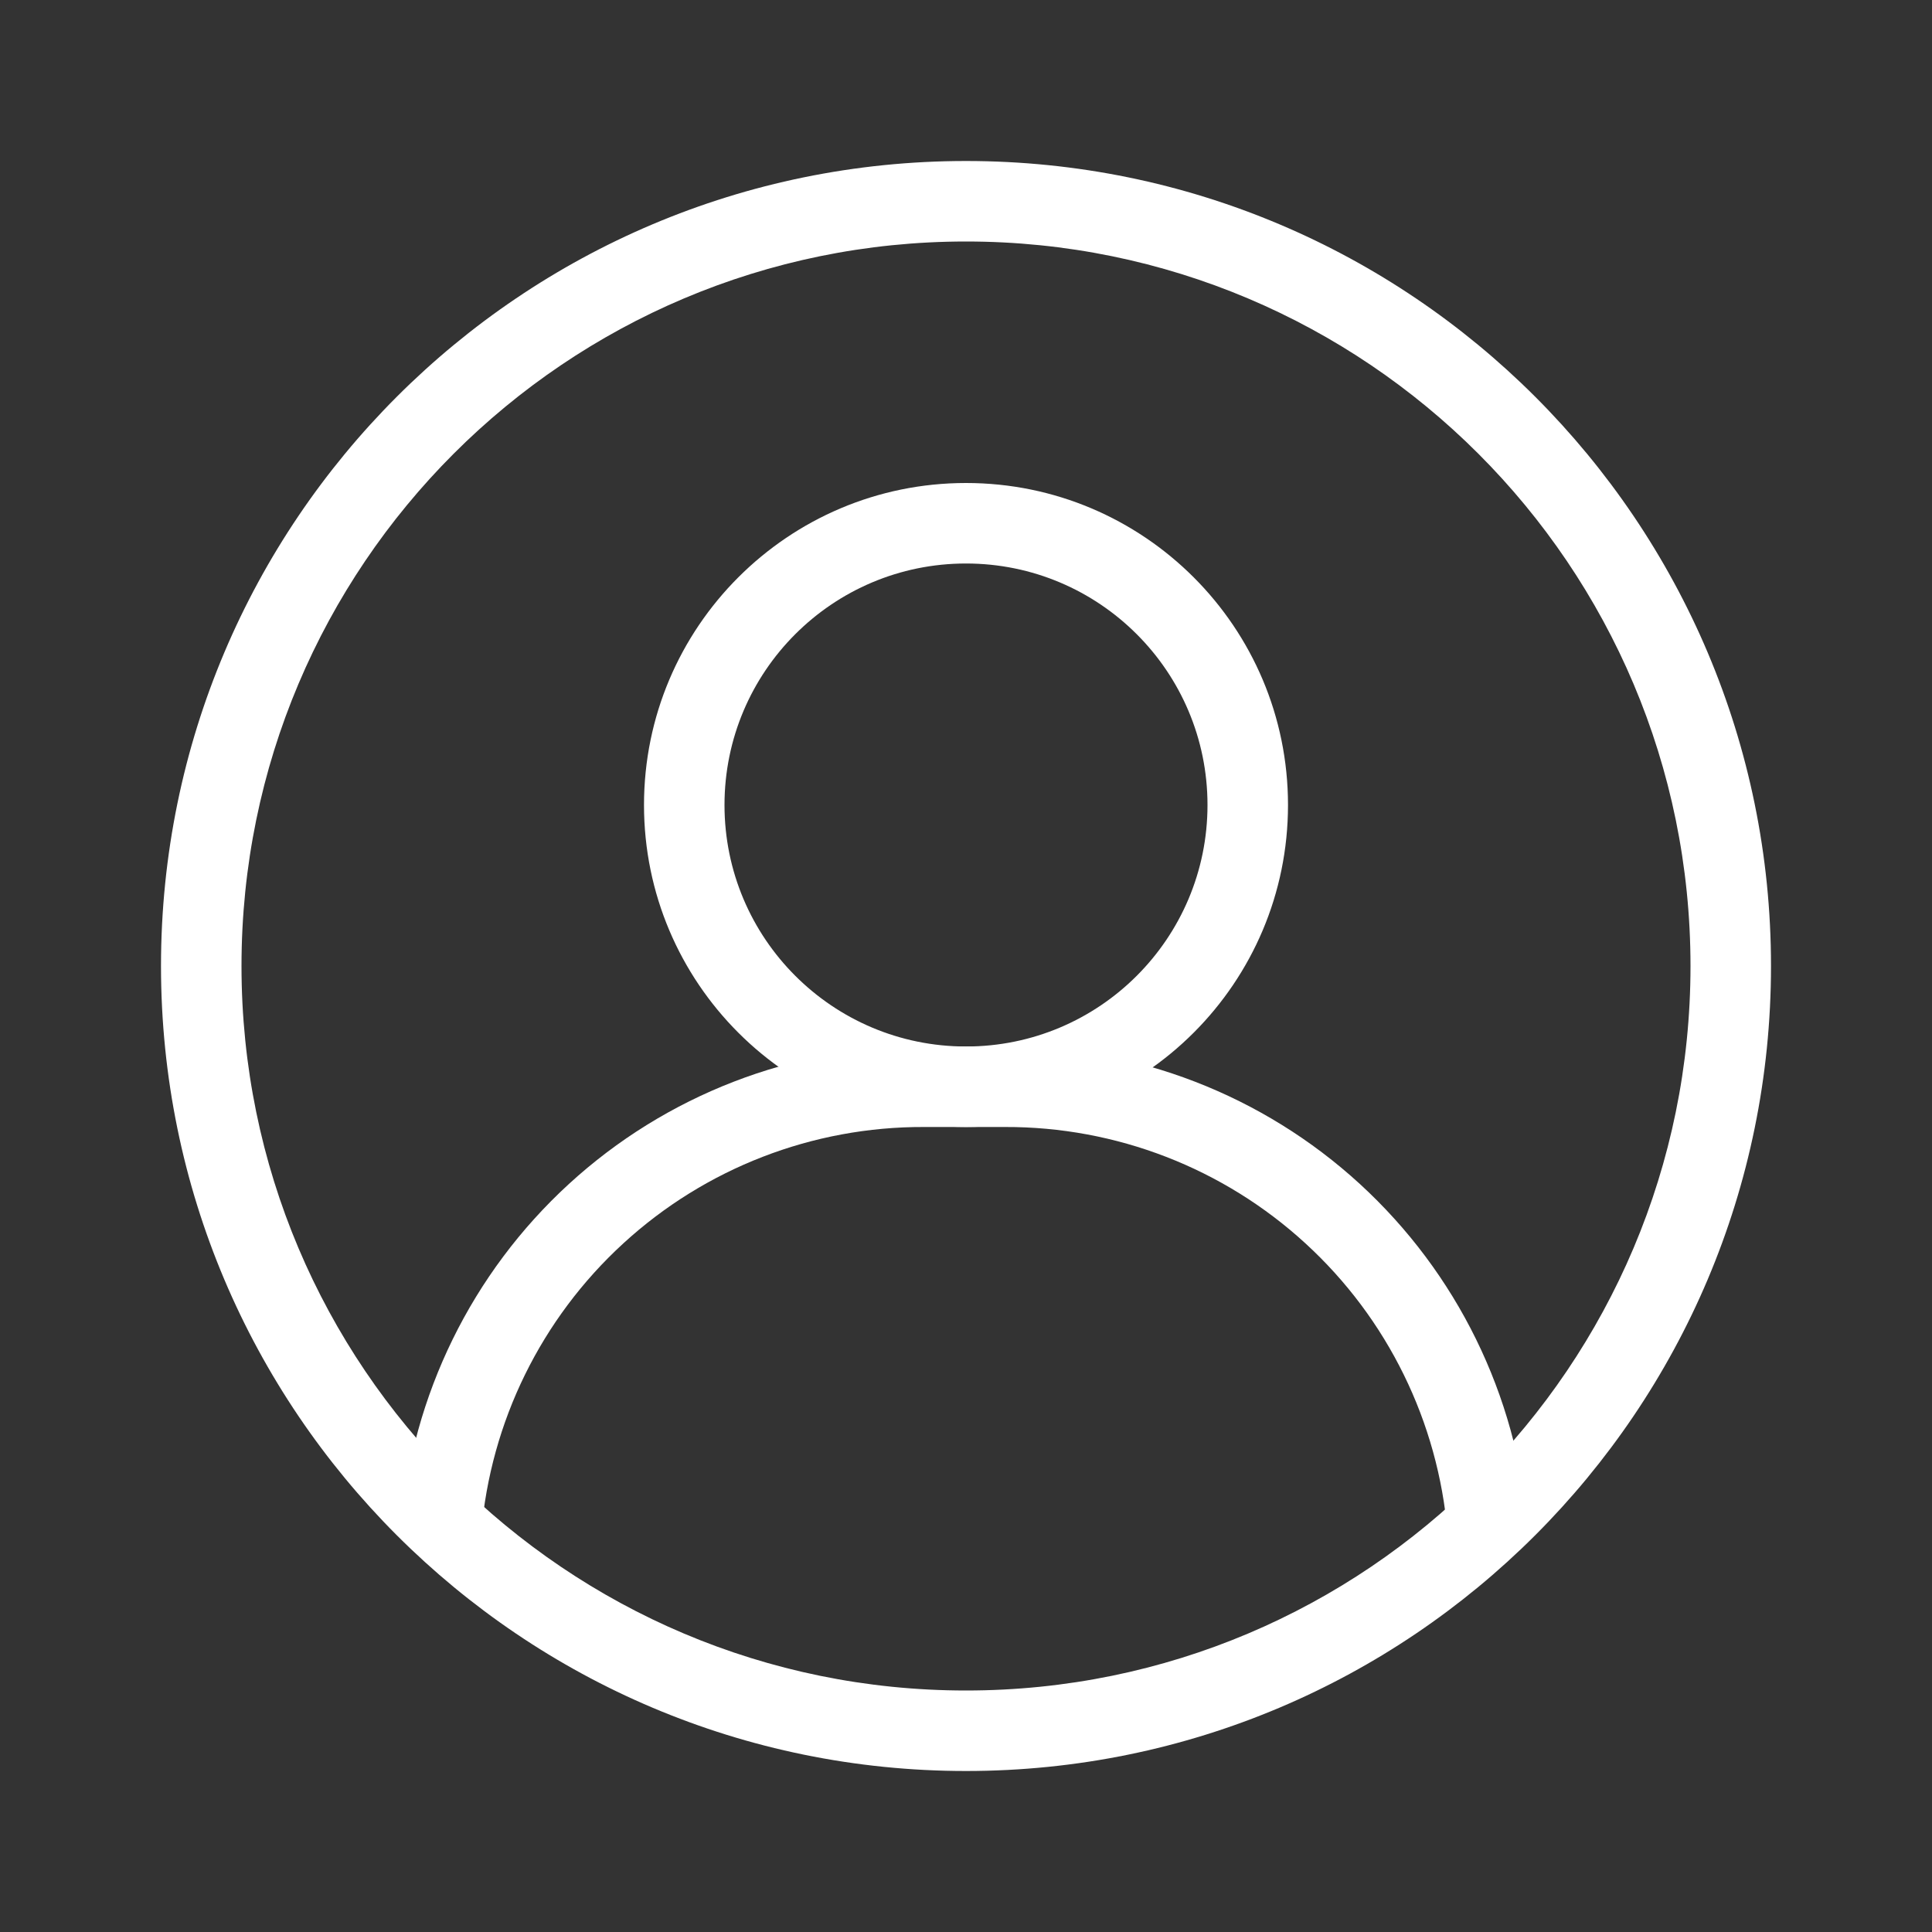 <svg width="24" height="24" viewBox="0 0 24 24" fill="white" xmlns="http://www.w3.org/2000/svg">
<rect x="0" y="0" width="24" height="24" fill="#333333" stroke="none"/>
<path fill-rule="evenodd" clip-rule="evenodd" d="M12 3C7.029 3 3 7.029 3 12C3 16.971 7.029 21 12 21C16.971 21 21 16.971 21 12C21 7.029 16.971 3 12 3ZM2 12C2 6.477 6.477 2 12 2C17.523 2 22 6.477 22 12C22 17.523 17.523 22 12 22C6.477 22 2 17.523 2 12Z" />
<path fill-rule="evenodd" clip-rule="evenodd" d="M7.067 14.708C8.271 13.604 9.847 12.995 11.481 13H12.479C14.113 12.995 15.689 13.604 16.893 14.708C18.098 15.813 18.842 17.33 18.978 18.958L17.982 19.042C17.866 17.664 17.237 16.38 16.217 15.446C15.198 14.511 13.864 13.995 12.482 14L12.48 14H11.48L11.478 14C10.096 13.995 8.762 14.511 7.743 15.446C6.723 16.38 6.093 17.664 5.978 19.042L4.982 18.958C5.118 17.33 5.862 15.813 7.067 14.708Z" />
<path fill-rule="evenodd" clip-rule="evenodd" d="M12 7C10.343 7 9 8.343 9 10C9 11.657 10.343 13 12 13C13.657 13 15 11.657 15 10C15 8.343 13.657 7 12 7ZM8 10C8 7.791 9.791 6 12 6C14.209 6 16 7.791 16 10C16 12.209 14.209 14 12 14C9.791 14 8 12.209 8 10Z" />
</svg>
